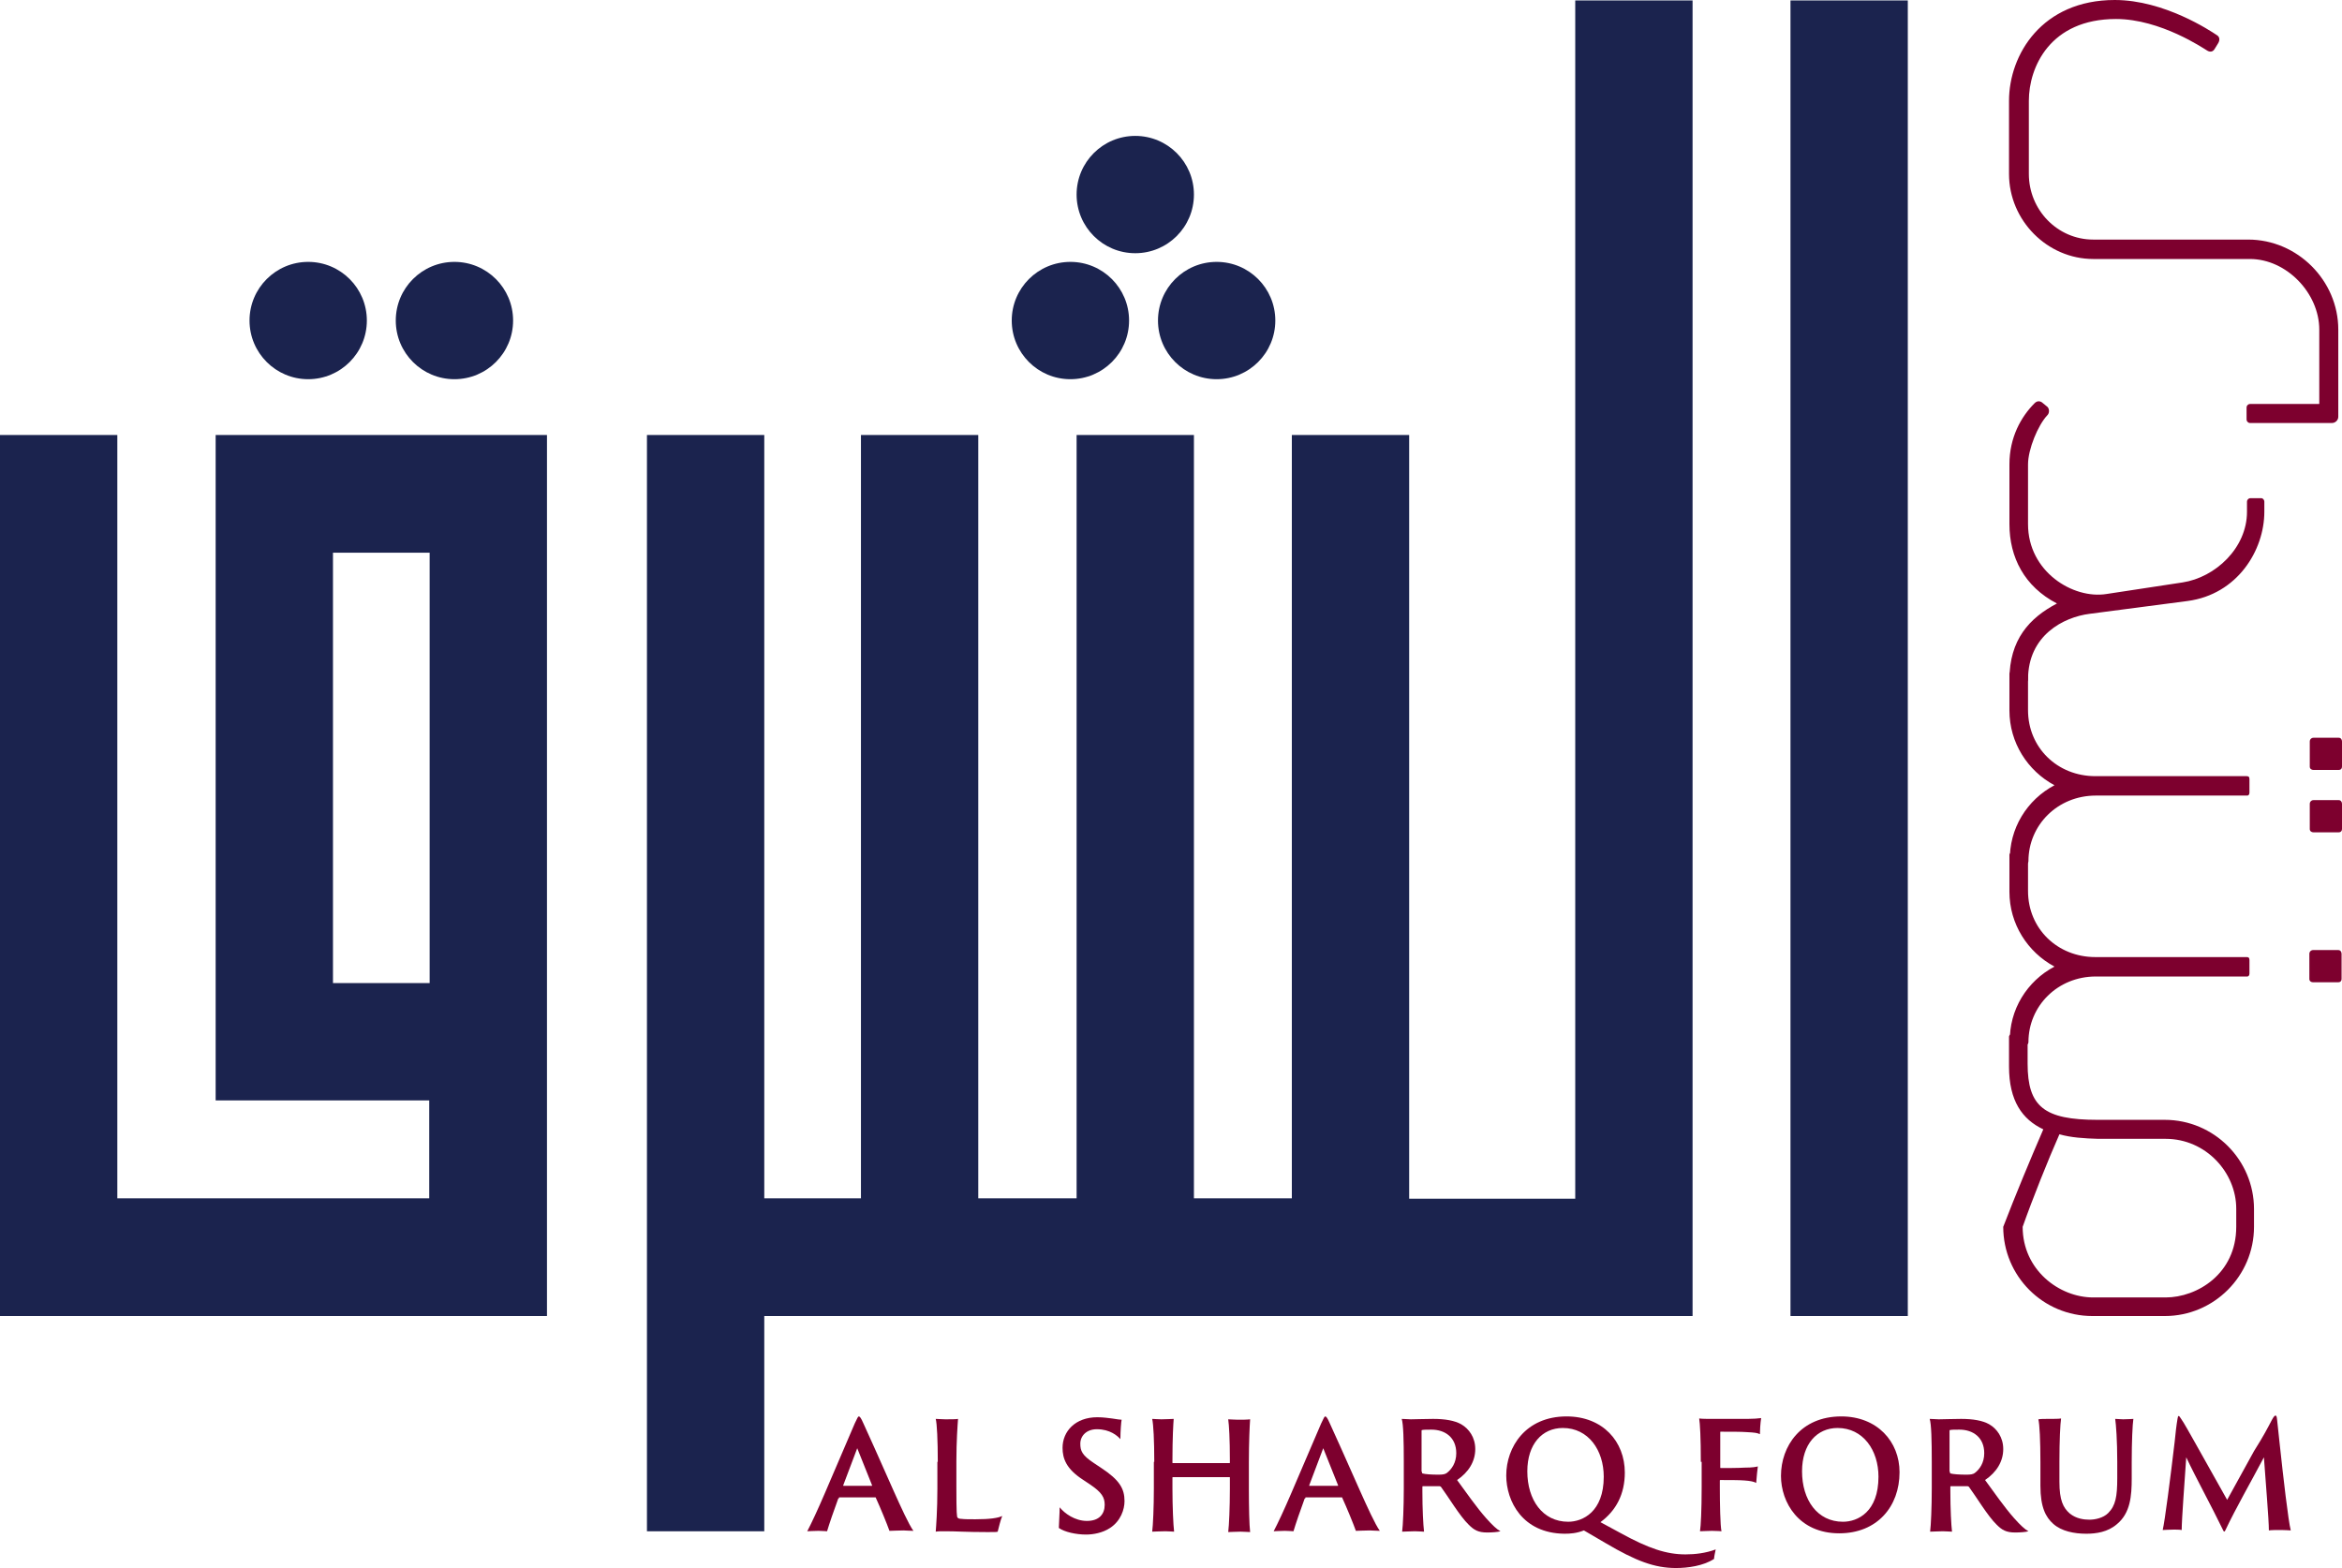 <?xml version="1.0" encoding="utf-8"?>
<!-- Generator: Adobe Illustrator 17.1.0, SVG Export Plug-In . SVG Version: 6.00 Build 0)  -->
<!DOCTYPE svg PUBLIC "-//W3C//DTD SVG 1.1//EN" "http://www.w3.org/Graphics/SVG/1.1/DTD/svg11.dtd">
<svg version="1.1" id="Layer_1" xmlns="http://www.w3.org/2000/svg" xmlns:xlink="http://www.w3.org/1999/xlink" x="0px" y="0px"
	 viewBox="0 0 566.9 379.6" enable-background="new 0 0 566.9 379.6" xml:space="preserve">
<g>
	<path fill="#1B234E" d="M461.8,0.1v318.5h-28.4V0.1H461.8z M381.2,290.2h-40.1V105.3h-28.4v184.8H289V105.3h-28.4v184.8h-23.8
		V105.3h-28.4v184.8h-23.4V105.3h-28.4v265.4h28.4v-52.1h224.7h0V0.1h-28.4V290.2z M132.4,105.3v213.3H0V105.3h28.4v184.8h75.5
		v-23.7H52.2V105.3H132.4z M103.9,133.8H80.6V238h23.4V133.8z"/>
	<circle fill="#1B234E" cx="274.8" cy="47.1" r="14.2"/>
	<circle fill="#1B234E" cx="259.1" cy="77.6" r="14.2"/>
	<circle fill="#1B234E" cx="294.5" cy="77.6" r="14.2"/>
	<circle fill="#1B234E" cx="74.6" cy="77.6" r="14.2"/>
	<circle fill="#1B234E" cx="110" cy="77.6" r="14.2"/>
	<g>
		<path fill="#7D002E" d="M203.1,362.7c-0.1,0-0.1,0-0.2,0.1c-1,2.7-2.2,6.2-2.7,7.9c-0.5,0-1-0.1-2.1-0.1c-1.2,0-2.3,0.1-2.7,0.1
			c1-1.9,2.5-5.1,4.3-9.3l7.2-16.8c0.6-1.3,0.8-1.7,1-1.7c0.2,0,0.5,0.3,1.1,1.7c0.5,1,4.1,9.1,7.3,16.3c1.7,3.8,3.7,8.2,4.8,9.7
			c-0.9,0-1.9-0.1-2.4-0.1c-1.3,0-2.8,0.1-3.4,0.1c-0.6-1.7-2.2-5.6-3.3-8c0-0.1,0-0.1-0.1-0.1H203.1z M211,359.7
			c0.1,0,0.1,0,0.1-0.1l-3.6-9l-3.4,9c0,0.1,0,0.1,0.1,0.1H211z"/>
		<path fill="#7D002E" d="M227,353.9c0-5.2-0.2-9.3-0.5-10.4c0.4,0,1.6,0.1,2.3,0.1c1.3,0,2.6,0,3.1-0.1c-0.1,1.4-0.4,5.3-0.4,10.3
			v6.1c0,6.5,0.1,7.4,0.3,7.5c0.1,0.2,0.5,0.3,0.9,0.3c0.8,0.1,1.9,0.1,3.4,0.1c3.5,0,5.5-0.3,6.5-0.8c-0.4,0.9-0.9,3-1.1,3.8
			c-0.2,0.1-0.7,0.1-2.5,0.1c-5.3,0-7.4-0.2-10-0.2c-1.3,0-2,0-2.5,0.1c0.1-1.3,0.4-5.2,0.4-10.4V353.9z"/>
		<path fill="#7D002E" d="M256.5,364.9c1.2,1.5,3.7,3.3,6.6,3.3c3,0,4.3-1.7,4.3-3.9c0-1.8-0.7-3-3.5-4.9l-1.8-1.2
			c-4-2.6-4.9-5.1-4.9-7.7c0-4,3.1-7.4,8.4-7.4c1.5,0,2.7,0.2,3.6,0.3c1.2,0.2,2,0.3,2.3,0.3c-0.1,0.4-0.3,2.8-0.3,4.7
			c-0.7-0.8-2.5-2.4-5.7-2.4c-2.5,0-4,1.6-4,3.5c0,1.7,0.4,2.8,3.3,4.7l1.8,1.2c4.4,2.9,5.6,5,5.6,8c0,2-0.9,4.8-3.5,6.5
			c-1.8,1.2-4.1,1.6-5.8,1.6c-2.4,0-5.2-0.6-6.6-1.6C256.3,369.1,256.5,366.4,256.5,364.9z"/>
		<path fill="#7D002E" d="M279.4,353.9c0-5.2-0.2-9-0.5-10.4c0.4,0,1.4,0.1,2.2,0.1c1.3,0,2.5-0.1,3-0.1c-0.1,1.3-0.3,4.6-0.3,10
			v0.6c0,0.1,0,0.1,0.1,0.1h13.7c0.1,0,0.1,0,0.1-0.1v-0.6c0-5.2-0.2-8.5-0.4-9.9c0.5,0,1.3,0.1,2.3,0.1c1.2,0,2.2,0,3-0.1
			c-0.1,1.4-0.3,5.4-0.3,10.5v6.4c0,4.3,0.1,8.8,0.3,10.4c-0.4,0-1.5-0.1-2.3-0.1c-1.1,0-2.7,0.1-3,0.1c0.2-1.6,0.4-5.9,0.4-10.5
			v-2.7c0-0.1,0-0.1-0.1-0.1h-13.7c-0.1,0-0.1,0.1-0.1,0.1v2.7c0,4.3,0.2,8.8,0.4,10.4c-0.4,0-1.2-0.1-2.1-0.1
			c-1.4,0-2.6,0.1-3.2,0.1c0.2-1.6,0.4-5.9,0.4-10.5V353.9z"/>
		<path fill="#7D002E" d="M316,362.7c-0.1,0-0.1,0-0.2,0.1c-1,2.7-2.2,6.2-2.7,7.9c-0.5,0-1-0.1-2.1-0.1c-1.2,0-2.3,0.1-2.7,0.1
			c1-1.9,2.5-5.1,4.3-9.3l7.2-16.8c0.6-1.3,0.8-1.7,1-1.7c0.2,0,0.5,0.3,1.1,1.7c0.5,1,4.1,9.1,7.3,16.3c1.7,3.8,3.7,8.2,4.8,9.7
			c-0.9,0-1.9-0.1-2.4-0.1c-1.3,0-2.8,0.1-3.4,0.1c-0.6-1.7-2.2-5.6-3.3-8c0-0.1,0-0.1-0.1-0.1H316z M323.8,359.7
			c0.1,0,0.1,0,0.1-0.1l-3.6-9l-3.4,9c0,0.1,0,0.1,0.1,0.1H323.8z"/>
		<path fill="#7D002E" d="M339.8,353.9c0-5.2-0.1-9.1-0.5-10.4c0.8,0,1.5,0.1,2.2,0.1c0.7,0,3.9-0.1,5.4-0.1c2.9,0,5.2,0.4,6.8,1.3
			c1.9,1.1,3.4,3.2,3.4,6c0,3-1.6,5.6-4.4,7.5c2.2,3,4.7,6.6,7,9.2c1.6,1.8,2.7,2.8,3.5,3.2c-0.6,0.2-2.1,0.3-3.2,0.3
			c-2.2,0-3.2-0.6-4.5-1.9c-2.1-2-5.1-7-6.6-9c-0.1-0.2-0.3-0.3-0.4-0.3c-0.8,0-2.8,0-4.1,0c-0.1,0-0.1,0.1-0.1,0.2v1
			c0,4.3,0.2,8.1,0.4,9.8c-0.5,0-1.3-0.1-2.2-0.1c-0.9,0-2.6,0.1-3.1,0.1c0.2-1.5,0.4-5.9,0.4-10.5V353.9z M344.2,356.3
			c0,0.3,0,0.3,0.1,0.4c0.7,0.2,2.2,0.3,3.9,0.3c1,0,1.6-0.1,2-0.4c1.2-0.9,2.3-2.5,2.3-4.8c0-3.8-2.7-5.7-6-5.7c-1,0-1.9,0-2.3,0.1
			c-0.1,0-0.1,0.1-0.1,0.3V356.3z"/>
		<path fill="#7D002E" d="M364.6,357.2c0-6.9,4.7-14.3,14.6-14.3c8.8,0,14.1,6.1,14.1,13.6c0,5.2-2.1,9.2-5.9,12l4.8,2.6
			c6.9,3.8,11.2,5.2,15.8,5.2c2.3,0,4.9-0.3,7.3-1.2c-0.1,0.5-0.4,1.8-0.4,2.3c-2.6,1.7-6.4,2.2-9.2,2.2c-5.2,0-9.7-1.7-17-6
			l-5.3-3.1c-1.8,0.7-3.3,0.8-4.7,0.8C368.5,371.2,364.6,363.4,364.6,357.2z M388.2,357.5c0-6.4-3.7-11.8-9.9-11.8
			c-5,0-8.6,3.9-8.6,10.5c0,6.9,3.7,12.2,9.9,12.2C383.1,368.4,388.2,366,388.2,357.5z"/>
		<path fill="#7D002E" d="M411.7,353.9c0-5.9-0.2-9.3-0.4-10.5c0.7,0.1,2,0.1,3,0.1h8.7c1.3,0,2.7-0.1,3.3-0.2
			c-0.2,1.3-0.3,3.1-0.3,3.9c-0.6-0.3-1.2-0.4-3.2-0.5c-1.2-0.1-3.9-0.1-6.3-0.1c-0.1,0-0.1,0-0.1,0.1c0,2.7,0,5.7,0,8.5
			c0,0.1,0,0.2,0.1,0.2c0.7,0,4.5,0,5.7-0.1c2.2,0,2.9-0.2,3.3-0.3c-0.1,0.5-0.3,2.8-0.4,4c-0.5-0.3-1.4-0.5-2.9-0.6
			c-1.2-0.1-3.8-0.1-5.8-0.1c-0.1,0-0.1,0.1-0.1,0.2v1.8c0,3.4,0.1,9.2,0.4,10.4c-0.3,0-0.9-0.1-2.3-0.1c-0.9,0-2.5,0.1-2.9,0.1
			c0.2-1.2,0.4-5.2,0.4-10.5V353.9z"/>
		<path fill="#7D002E" d="M431.1,357.3c0-7.2,4.8-14.4,14.6-14.4c8.7,0,14.1,6.1,14.1,13.5c0,8.3-5.4,14.8-14.6,14.8
			C435.4,371.2,431.1,363.7,431.1,357.3z M454.7,357.5c0-6.4-3.7-11.8-9.9-11.8c-5,0-8.6,3.9-8.6,10.5c0,6.9,3.7,12.2,9.9,12.2
			C449.7,368.4,454.7,366,454.7,357.5z"/>
		<path fill="#7D002E" d="M467.6,353.9c0-5.2-0.1-9.1-0.5-10.4c0.8,0,1.5,0.1,2.2,0.1c0.7,0,3.9-0.1,5.4-0.1c2.9,0,5.2,0.4,6.8,1.3
			c1.9,1.1,3.4,3.2,3.4,6c0,3-1.6,5.6-4.4,7.5c2.2,3,4.7,6.6,7,9.2c1.6,1.8,2.7,2.8,3.5,3.2c-0.6,0.2-2.1,0.3-3.2,0.3
			c-2.2,0-3.2-0.6-4.5-1.9c-2.1-2-5.1-7-6.6-9c-0.1-0.2-0.3-0.3-0.4-0.3c-0.8,0-2.8,0-4.1,0c-0.1,0-0.1,0.1-0.1,0.2v1
			c0,4.3,0.2,8.1,0.4,9.8c-0.5,0-1.3-0.1-2.2-0.1c-0.9,0-2.6,0.1-3.1,0.1c0.2-1.5,0.4-5.9,0.4-10.5V353.9z M472,356.3
			c0,0.3,0,0.3,0.1,0.4c0.7,0.2,2.2,0.3,3.9,0.3c1,0,1.6-0.1,2-0.4c1.2-0.9,2.3-2.5,2.3-4.8c0-3.8-2.7-5.7-6-5.7c-1,0-1.9,0-2.3,0.1
			c-0.1,0-0.1,0.1-0.1,0.3V356.3z"/>
		<path fill="#7D002E" d="M495.6,343.5c1.5,0,2.7,0,3.3-0.1c-0.2,1.3-0.4,5.4-0.4,10.5v4.8c0,4.5,0.9,6.3,2.5,7.7
			c1.6,1.3,3.5,1.5,4.8,1.5s3.3-0.4,4.5-1.6c1.8-1.8,2.2-4,2.2-8.5v-3.9c0-5.2-0.3-9.1-0.5-10.4c0.5,0,1.4,0.1,1.9,0.1
			c1.2,0,2.2-0.1,2.5-0.1c-0.2,1.3-0.4,5.4-0.4,10.5v3.9c0,4.2-0.3,8.4-3.6,11.1c-2.2,1.9-5,2.3-7.4,2.3c-2.9,0-6-0.6-8-2.4
			c-1.8-1.6-3.1-4-3.1-9.2v-5.7c0-5.2-0.2-9.3-0.5-10.4C494,343.5,494.8,343.5,495.6,343.5z"/>
		<path fill="#7D002E" d="M526.4,349c0.2-2,0.4-3.9,0.7-5.6c0.1-0.5,0.1-0.6,0.3-0.6c0.1,0,0.3,0.3,0.5,0.6c0.8,1.1,2.3,3.9,3.4,5.8
			l7.8,13.9l6.5-11.8c2.4-3.8,3.3-5.6,4.3-7.5c0.5-0.9,0.7-1.1,0.9-1.1s0.3,0.1,0.4,1.1c0.2,1.8,0.4,3.7,0.6,5.6
			c0.9,8.4,2.1,18.8,2.7,21.1c-0.4,0-1-0.1-2.2-0.1c-1.3,0-2.5,0-3.1,0.1c0-2.7-0.8-11.9-1.2-17.7c-3,5.7-6.8,12.3-9.3,17.6
			c-0.2,0.5-0.4,0.5-0.6,0c-2.9-6-6.5-12.5-8.9-17.6c-0.4,6-1.1,15-1.1,17.6c-0.5-0.1-1.5-0.1-1.9-0.1c-1.3,0-2.2,0.1-2.7,0.1
			C524,368.4,525.4,357.5,526.4,349z"/>
	</g>
	<g>
		<path fill="#7D002E" d="M543.8,98.6c0-0.4,0.4-0.8,0.8-0.8h16.8v-18c0-8.8-7.9-17.1-16.8-17.1h-37.9c-11.1,0-20.4-9.3-20.4-20.6
			V24.4c0-11.2,8-24.4,25.6-24.4c12,0,23.2,7.5,24.7,8.5c0.7,0.4,0.8,1.2,0.3,2l-0.8,1.3c-0.5,0.9-1.3,0.8-1.9,0.4
			c-0.7-0.4-11.2-7.6-22-7.6c-16,0-21.1,11.7-21.1,19.8v17.7c0,8.7,6.9,15.9,15.6,15.9h37.5c11.9,0,21.8,9.9,21.8,21.8v21.1
			c0,0.8-0.7,1.5-1.5,1.5h-19.9c-0.4,0-0.8-0.4-0.8-0.8V98.6z"/>
		<path fill="#7D002E" d="M505.8,148.6c-6.3,0.8-14.9,5.2-14.9,15.9c0,0.4-0.3,0.7-0.8,0.7h-2.9c-0.4,0-0.8-0.3-0.8-0.7
			c0-9.6,4.8-14.9,11.5-18.4c-7.9-4.1-11.5-11.2-11.5-19.2v-14.5c0-6.5,2.8-11.5,6.1-14.8c0.7-0.7,1.5-0.5,2,0l1.1,0.9
			c0.5,0.5,0.5,1.5,0,2c-2.3,2.4-4.7,8.3-4.7,11.9v14.5c0,11.5,10.9,18.2,19,16.9l18.4-2.8c7.9-1.2,15.6-8.3,15.6-17.1v-2.5
			c0-0.4,0.4-0.8,0.8-0.8h2.7c0.3,0,0.7,0.4,0.7,0.8v2.5c0,9.3-6.5,20-18.6,21.6L505.8,148.6z"/>
		<path fill="#7D002E" d="M497.3,190.1c-6.5-3.5-10.9-10.3-10.9-18.1v-8.8c0-0.4,0.4-0.7,0.8-0.7h2.9c0.5,0,0.8,0.3,0.8,0.7v8.7
			c0,9.1,7.1,16,16.3,16h36.6c0.4,0,0.7,0.1,0.7,0.7v3.3c0,0.5-0.3,0.7-0.5,0.7h-36.7c-9.2,0-16.3,7.1-16.3,15.9
			c0,0.4-0.3,0.7-0.8,0.7h-2.9c-0.4,0-0.8-0.3-0.8-0.7C486.3,200.5,490.7,193.6,497.3,190.1z M566.1,178.6c0.5,0,0.8,0.4,0.8,0.9
			v6.1c0,0.5-0.3,0.8-0.8,0.8H560c-0.5,0-0.9-0.3-0.9-0.8v-6.1c0-0.5,0.4-0.9,0.9-0.9H566.1z M566.1,193.7c0.5,0,0.8,0.4,0.8,0.9
			v6.1c0,0.5-0.3,0.8-0.8,0.8H560c-0.5,0-0.9-0.3-0.9-0.8v-6.1c0-0.5,0.4-0.9,0.9-0.9H566.1z"/>
		<path fill="#7D002E" d="M497.3,234c-6.5-3.5-10.9-10.3-10.9-18.1V207c0-0.4,0.4-0.7,0.8-0.7h2.9c0.5,0,0.8,0.3,0.8,0.7v8.7
			c0,9.1,7.1,16,16.3,16h36.6c0.4,0,0.7,0.1,0.7,0.7v3.3c0,0.5-0.3,0.7-0.5,0.7h-36.7c-9.2,0-16.3,7.1-16.3,15.9
			c0,0.4-0.3,0.7-0.8,0.7h-2.9c-0.4,0-0.8-0.3-0.8-0.7C486.3,244.4,490.7,237.5,497.3,234z M566,230c0.5,0,0.8,0.4,0.8,0.9v6.1
			c0,0.5-0.3,0.8-0.8,0.8h-6.1c-0.5,0-0.9-0.3-0.9-0.8v-6.1c0-0.5,0.4-0.9,0.9-0.9H566z"/>
		<path fill="#7D002E" d="M494.6,273.4c-5.1-2.4-8.3-6.9-8.3-15.2v-7.2c0-0.4,0.4-0.7,0.8-0.7h2.9c0.5,0,0.8,0.3,0.8,0.7v6.5
			c0,10.4,4,13.6,16.9,13.6h16.3c11.9,0,21.6,9.7,21.6,21.6v4.3c0,11.9-9.7,21.6-21.6,21.6h-17.5c-12,0-21.6-9.7-21.6-21.6
			C487.9,289.2,491.4,280.8,494.6,273.4z M498.5,274.6c-2.7,6.1-6.5,15.6-8.9,22.4c0,10.4,8.8,17.1,17.1,17.1h17.5
			c7.6,0,17.1-5.7,17.1-17.1v-4.4c0-8.7-7.3-16.9-17.1-16.9h-16.3C504.5,275.6,501.3,275.4,498.5,274.6z"/>
	</g>
</g>
</svg>
